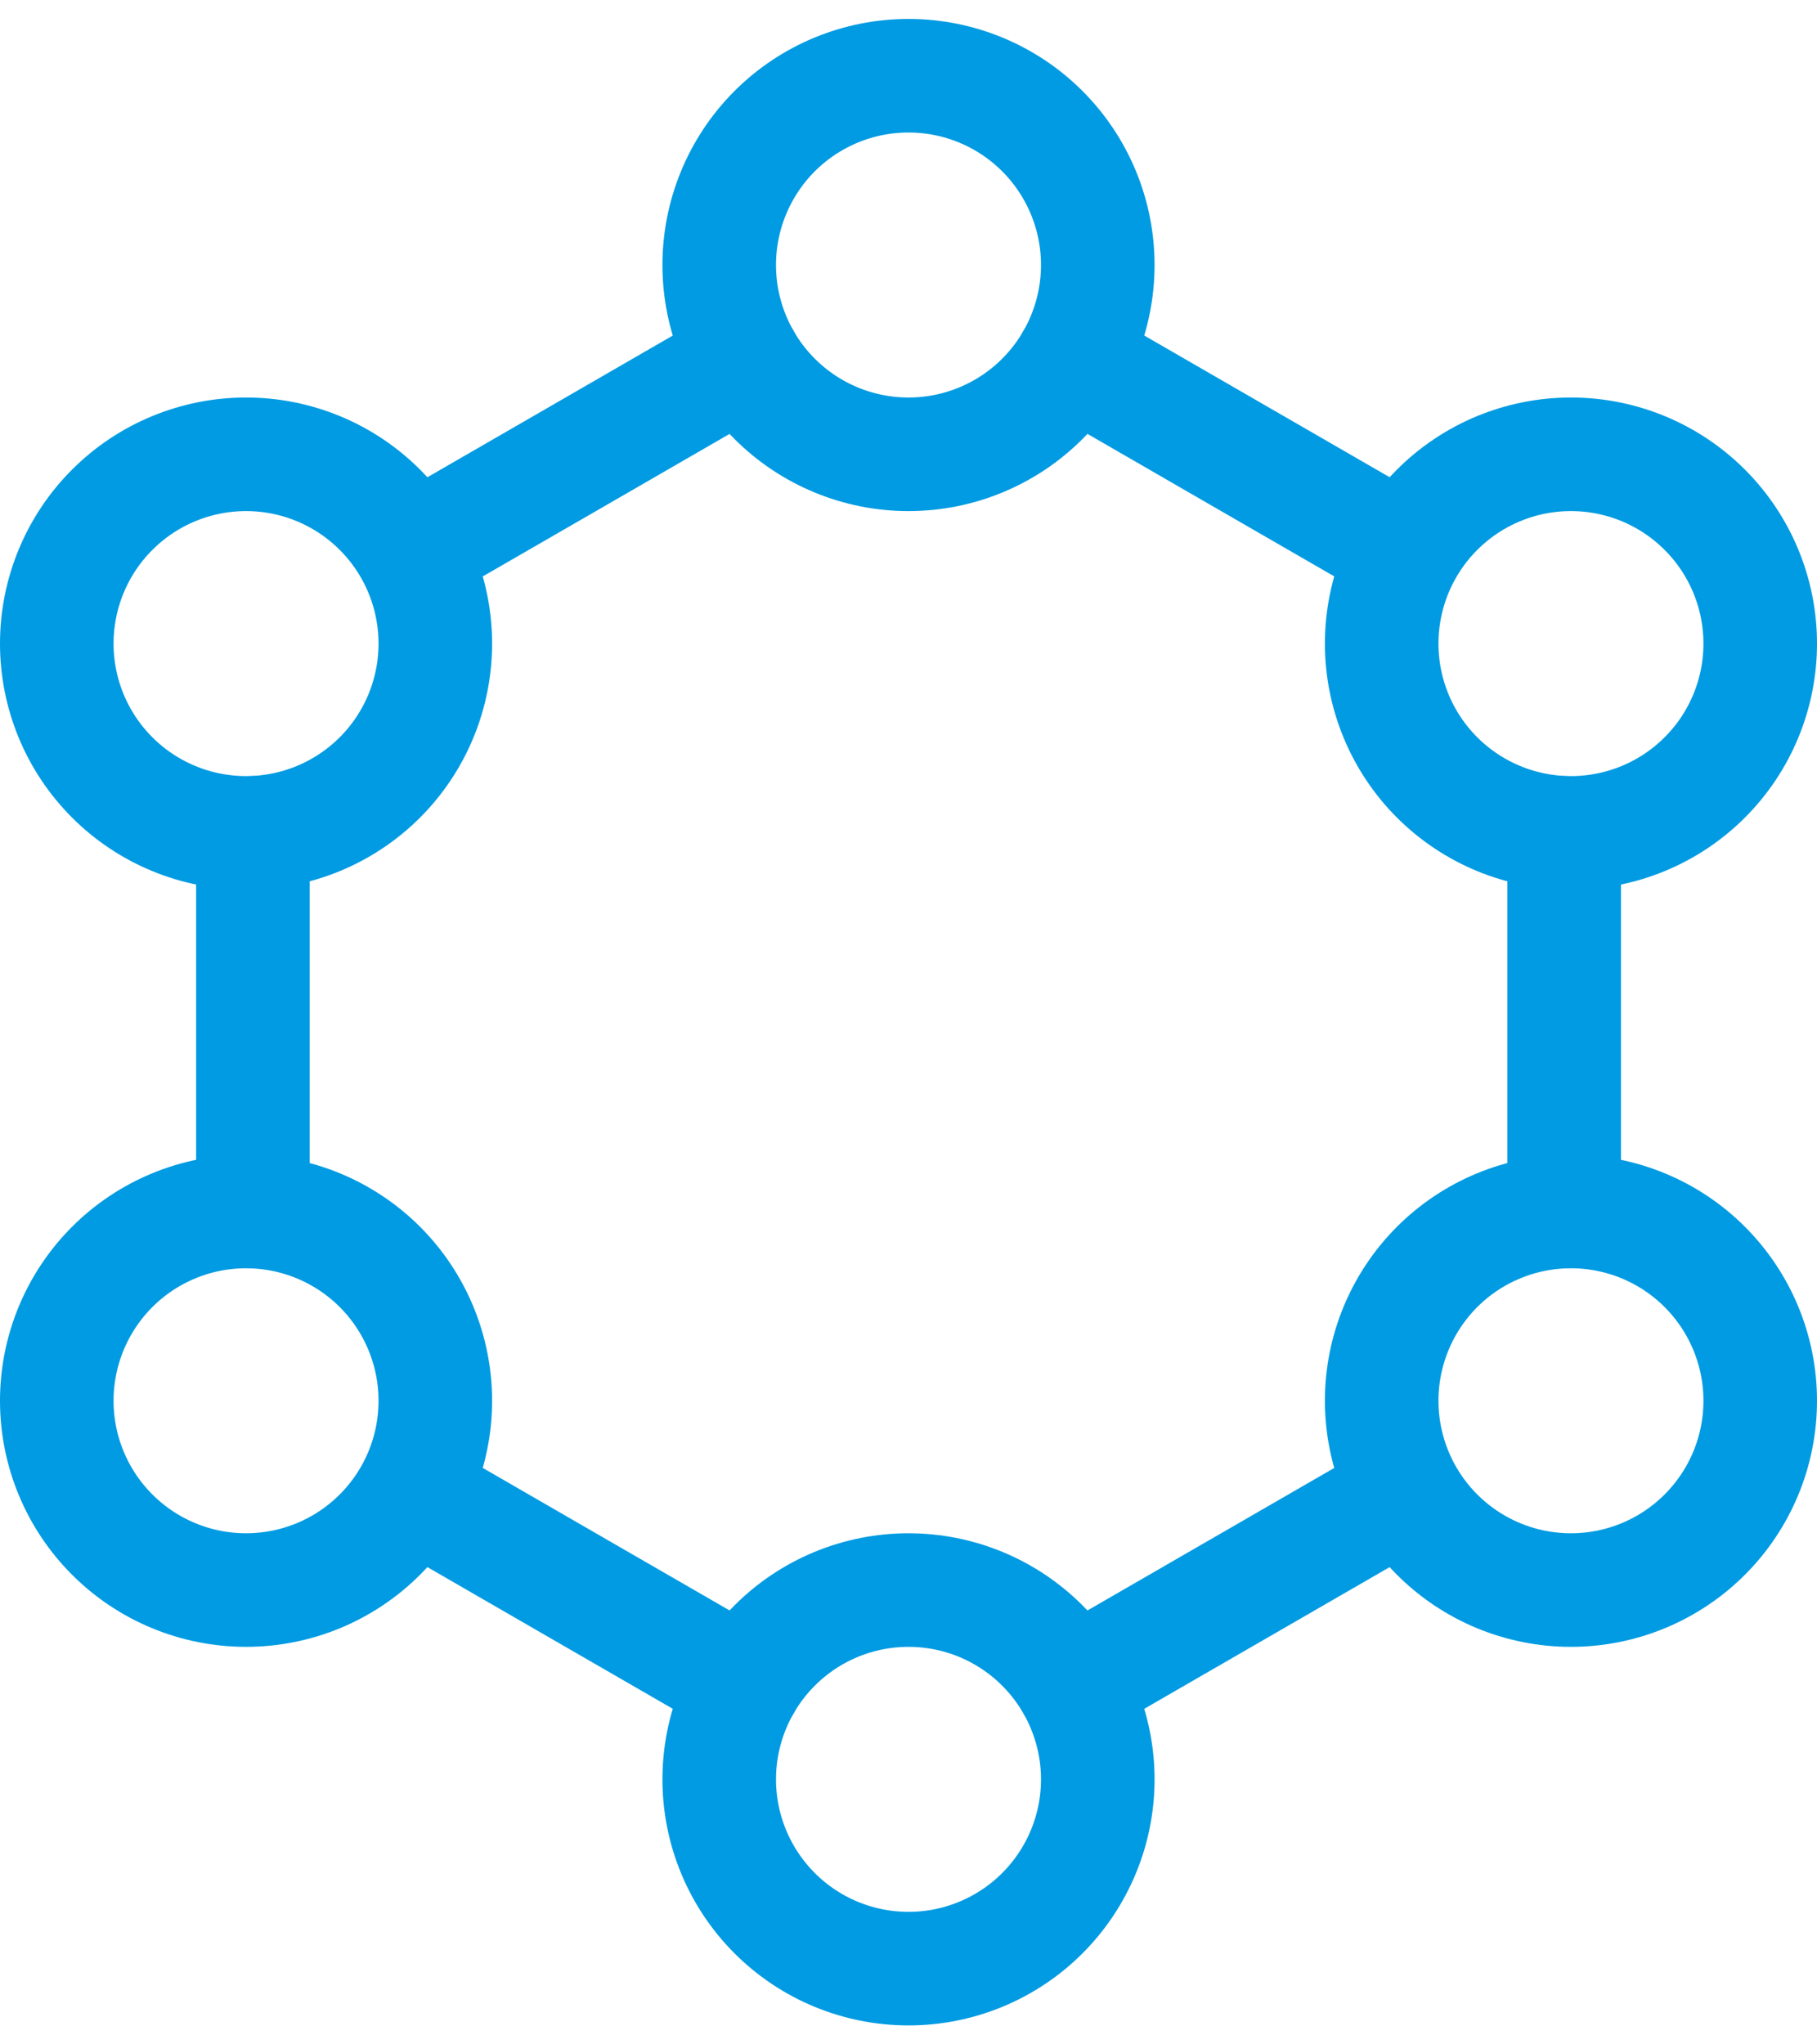 <svg width="64" height="72" viewBox="0 0 64 72" fill="none" xmlns="http://www.w3.org/2000/svg">
<path d="M55.095 29.333V42.666M37.775 59.333L43.548 56L49.322 52.666M26.228 59.333L20.453 56L14.68 52.666M8.908 29.333V42.666M14.68 19.333L20.455 16L26.228 12.666M37.775 12.666L43.548 16L49.322 19.333" stroke="#009BE2" stroke-width="4" stroke-linecap="round" stroke-linejoin="round"/>
<path d="M32 69.333C33.768 69.333 35.464 68.631 36.714 67.381C37.964 66.13 38.667 64.435 38.667 62.667C38.667 60.899 37.964 59.203 36.714 57.953C35.464 56.702 33.768 56 32 56C30.232 56 28.536 56.702 27.286 57.953C26.036 59.203 25.333 60.899 25.333 62.667C25.333 64.435 26.036 66.13 27.286 67.381C28.536 68.631 30.232 69.333 32 69.333ZM32 16C33.768 16 35.464 15.298 36.714 14.047C37.964 12.797 38.667 11.101 38.667 9.333C38.667 7.565 37.964 5.87 36.714 4.619C35.464 3.369 33.768 2.667 32 2.667C30.232 2.667 28.536 3.369 27.286 4.619C26.036 5.87 25.333 7.565 25.333 9.333C25.333 11.101 26.036 12.797 27.286 14.047C28.536 15.298 30.232 16 32 16ZM55.333 29.333C57.101 29.333 58.797 28.631 60.047 27.381C61.298 26.131 62 24.435 62 22.667C62 20.899 61.298 19.203 60.047 17.953C58.797 16.702 57.101 16 55.333 16C53.565 16 51.87 16.702 50.619 17.953C49.369 19.203 48.667 20.899 48.667 22.667C48.667 24.435 49.369 26.131 50.619 27.381C51.87 28.631 53.565 29.333 55.333 29.333ZM55.333 56C57.101 56 58.797 55.298 60.047 54.047C61.298 52.797 62 51.102 62 49.333C62 47.565 61.298 45.87 60.047 44.619C58.797 43.369 57.101 42.667 55.333 42.667C53.565 42.667 51.87 43.369 50.619 44.619C49.369 45.87 48.667 47.565 48.667 49.333C48.667 51.102 49.369 52.797 50.619 54.047C51.87 55.298 53.565 56 55.333 56ZM8.667 29.333C10.435 29.333 12.13 28.631 13.381 27.381C14.631 26.131 15.333 24.435 15.333 22.667C15.333 20.899 14.631 19.203 13.381 17.953C12.13 16.702 10.435 16 8.667 16C6.899 16 5.203 16.702 3.953 17.953C2.702 19.203 2 20.899 2 22.667C2 24.435 2.702 26.131 3.953 27.381C5.203 28.631 6.899 29.333 8.667 29.333ZM8.667 56C10.435 56 12.13 55.298 13.381 54.047C14.631 52.797 15.333 51.102 15.333 49.333C15.333 47.565 14.631 45.87 13.381 44.619C12.13 43.369 10.435 42.667 8.667 42.667C6.899 42.667 5.203 43.369 3.953 44.619C2.702 45.87 2 47.565 2 49.333C2 51.102 2.702 52.797 3.953 54.047C5.203 55.298 6.899 56 8.667 56Z" stroke="#009BE2" stroke-width="4" stroke-linecap="round" stroke-linejoin="round"/>
</svg>
